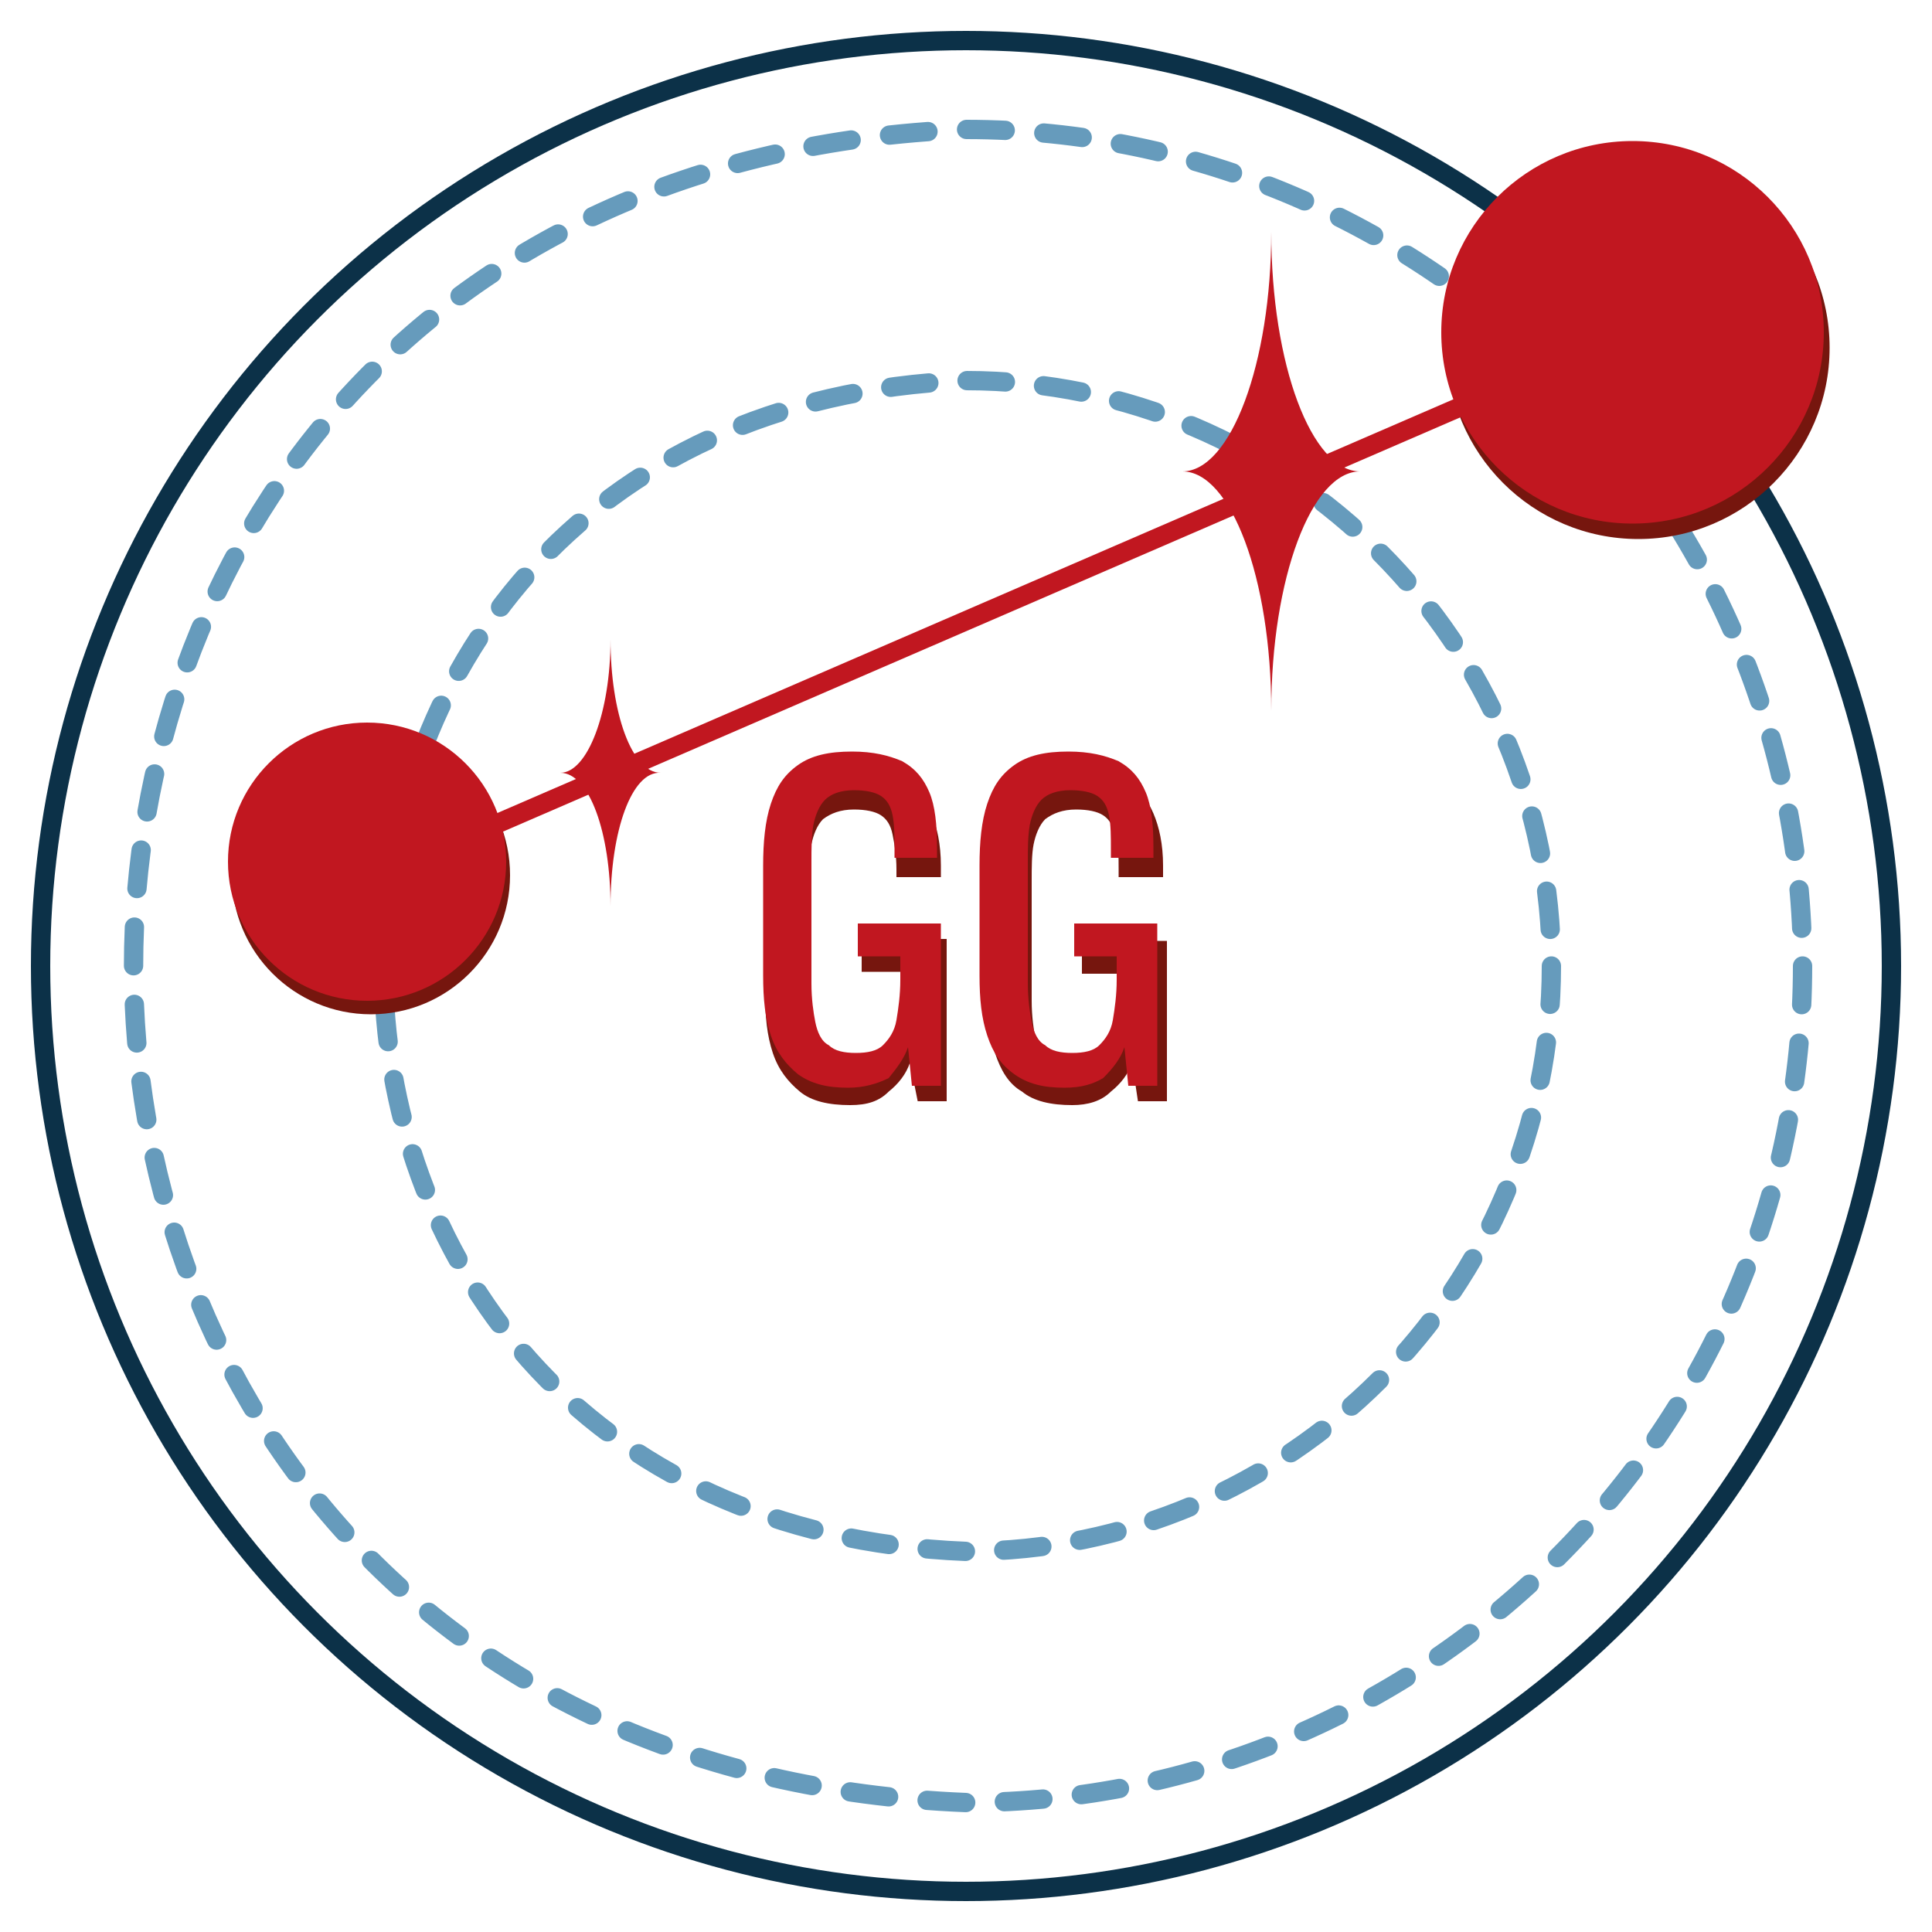 <?xml version="1.0" encoding="utf-8"?>
<!-- Generator: Adobe Illustrator 26.3.1, SVG Export Plug-In . SVG Version: 6.00 Build 0)  -->
<svg version="1.1" id="Слой_1" xmlns="http://www.w3.org/2000/svg" xmlns:xlink="http://www.w3.org/1999/xlink" x="0px" y="0px"
	 viewBox="0 0 100 100" style="enable-background:new 0 0 100 100;" xml:space="preserve">
<style type="text/css">
	.st0{fill:none;stroke:#0C3148;stroke-linecap:round;stroke-linejoin:round;stroke-miterlimit:10;}
	.st1{fill:none;stroke:#669BBC;stroke-linecap:round;stroke-linejoin:round;stroke-dasharray:2.001,2.001;}
	.st2{fill:none;stroke:#669BBC;stroke-linecap:round;stroke-linejoin:round;stroke-dasharray:1.984,1.984;}
	.st3{fill:#76160E;}
	.st4{fill:#C11720;}
	.st5{fill:none;stroke:#C11720;stroke-miterlimit:10;}
</style>
<circle class="st0" cx="50" cy="50" r="47.9"/>
<g>
	<path class="st1" d="M93.3,50c0,23.9-19.4,43.3-43.3,43.3C-7.5,91-7.4,9,50,6.7C73.9,6.7,93.3,26.1,93.3,50L93.3,50z"/>
</g>
<g>
	<path class="st2" d="M80.3,50c0,16.7-13.6,30.3-30.3,30.3C9.8,78.7,9.8,21.3,50,19.7C66.7,19.7,80.3,33.3,80.3,50L80.3,50z"/>
</g>
<g>
	<circle class="st3" cx="84.8" cy="18" r="9.9"/>
	<circle class="st4" cx="84.5" cy="17.2" r="9.9"/>
</g>
<g>
	<circle class="st3" cx="19.2" cy="45.3" r="7.2"/>
	<circle class="st4" cx="19" cy="44.6" r="7.2"/>
</g>
<line class="st5" x1="22.8" y1="43.9" x2="84.5" y2="17.2"/>
<g>
	<g>
		<g>
			<g>
				<path class="st3" d="M44,57.2c-1.1,0-2-0.2-2.6-0.7s-1.1-1.1-1.4-2c-0.3-0.9-0.4-1.9-0.4-3.1v-5.6c0-1.2,0.1-2.3,0.4-3.1
					c0.3-0.9,0.7-1.5,1.4-2C42,40.2,43,40,44.2,40c1.1,0,2,0.2,2.6,0.5c0.7,0.4,1.1,0.9,1.4,1.6c0.3,0.7,0.5,1.6,0.5,2.7v0.6h-2.3
					V45c0-0.7-0.1-1.3-0.2-1.8c-0.1-0.5-0.3-0.8-0.6-1s-0.8-0.3-1.4-0.3c-0.7,0-1.2,0.2-1.6,0.5c-0.3,0.3-0.5,0.8-0.6,1.3
					C42,44.2,42,44.8,42,45.5v6.2c0,0.8,0.1,1.5,0.2,2c0.1,0.5,0.4,0.9,0.7,1.2c0.3,0.3,0.8,0.4,1.5,0.4s1.1-0.1,1.5-0.4
					c0.3-0.3,0.6-0.7,0.7-1.3c0.1-0.6,0.2-1.3,0.2-2.1v-1.2h-2.2v-1.7h4.4V57h-1.5L47.1,55c-0.2,0.6-0.6,1.1-1.1,1.5
					C45.5,57,44.9,57.2,44,57.2z"/>
				<path class="st3" d="M55.5,57.2c-1.1,0-2-0.2-2.6-0.7c-0.7-0.4-1.1-1.1-1.4-2c-0.3-0.9-0.4-1.9-0.4-3.1v-5.6
					c0-1.2,0.1-2.3,0.4-3.1c0.3-0.9,0.7-1.5,1.4-2c0.7-0.5,1.6-0.7,2.8-0.7c1.1,0,2,0.2,2.6,0.5c0.7,0.4,1.1,0.9,1.4,1.6
					c0.3,0.7,0.5,1.6,0.5,2.7v0.6h-2.3V45c0-0.7,0-1.3-0.2-1.8c-0.1-0.5-0.3-0.8-0.6-1c-0.3-0.2-0.8-0.3-1.4-0.3
					c-0.7,0-1.2,0.2-1.6,0.5c-0.3,0.3-0.5,0.8-0.6,1.3c-0.1,0.5-0.1,1.2-0.1,1.9v6.2c0,0.8,0.1,1.5,0.2,2s0.4,0.9,0.7,1.2
					s0.8,0.4,1.5,0.4s1.1-0.1,1.5-0.4c0.3-0.3,0.6-0.7,0.7-1.3c0.1-0.6,0.2-1.3,0.2-2.1v-1.2h-2.2v-1.7h4.4V57h-1.5L58.6,55
					c-0.2,0.6-0.6,1.1-1.1,1.5C57,57,56.3,57.2,55.5,57.2z"/>
			</g>
		</g>
	</g>
	<g>
		<g>
			<path class="st4" d="M43.9,56.3c-1.1,0-1.9-0.2-2.6-0.7c-0.6-0.5-1.1-1.1-1.4-2c-0.3-0.9-0.4-1.9-0.4-3.1v-5.7
				c0-1.2,0.1-2.3,0.4-3.2c0.3-0.9,0.7-1.5,1.4-2c0.7-0.5,1.6-0.7,2.8-0.7c1.1,0,1.9,0.2,2.6,0.5c0.7,0.4,1.1,0.9,1.4,1.6
				s0.4,1.7,0.4,2.8v0.6h-2.2V44c0-0.7,0-1.3-0.1-1.8c-0.1-0.5-0.3-0.8-0.6-1c-0.3-0.2-0.8-0.3-1.4-0.3c-0.7,0-1.2,0.2-1.5,0.5
				c-0.3,0.3-0.5,0.8-0.6,1.3c-0.1,0.6-0.1,1.2-0.1,1.9v6.3c0,0.8,0.1,1.5,0.2,2c0.1,0.5,0.3,1,0.7,1.2c0.3,0.3,0.8,0.4,1.4,0.4
				s1.1-0.1,1.4-0.4s0.6-0.7,0.7-1.3s0.2-1.3,0.2-2.1v-1.2h-2.2v-1.7h4.3v8.4h-1.5l-0.2-2c-0.2,0.6-0.6,1.1-1,1.6
				C45.4,56.1,44.7,56.3,43.9,56.3z"/>
			<path class="st4" d="M55.1,56.3c-1.1,0-1.9-0.2-2.6-0.7s-1.1-1.1-1.4-2c-0.3-0.9-0.4-1.9-0.4-3.1v-5.7c0-1.2,0.1-2.3,0.4-3.2
				c0.3-0.9,0.7-1.5,1.4-2s1.6-0.7,2.8-0.7c1.1,0,1.9,0.2,2.6,0.5c0.7,0.4,1.1,0.9,1.4,1.6s0.4,1.7,0.4,2.8v0.6h-2.2V44
				c0-0.7,0-1.3-0.1-1.8c-0.1-0.5-0.3-0.8-0.6-1c-0.3-0.2-0.8-0.3-1.4-0.3c-0.7,0-1.2,0.2-1.5,0.5c-0.3,0.3-0.5,0.8-0.6,1.3
				c-0.1,0.6-0.1,1.2-0.1,1.9v6.3c0,0.8,0.1,1.5,0.2,2c0.1,0.5,0.3,1,0.7,1.2c0.3,0.3,0.8,0.4,1.4,0.4s1.1-0.1,1.4-0.4
				s0.6-0.7,0.7-1.3s0.2-1.3,0.2-2.1v-1.2h-2.2v-1.7h4.3v8.4h-1.5l-0.2-2c-0.2,0.6-0.6,1.1-1.1,1.6C56.6,56.1,56,56.3,55.1,56.3z"/>
		</g>
	</g>
</g>
<path class="st4" d="M65.8,36.8L65.8,36.8c0-6.9-2.1-12.4-4.6-12.4v0c2.5,0,4.6-5.6,4.6-12.4h0c0,6.9,2.1,12.4,4.6,12.4v0
	C67.9,24.4,65.8,29.9,65.8,36.8z"/>
<path class="st4" d="M31.6,46.9L31.6,46.9c0-3.8-1.1-6.9-2.6-6.9v0c1.4,0,2.6-3.1,2.6-6.9h0c0,3.8,1.1,6.9,2.6,6.9v0
	C32.7,39.9,31.6,43,31.6,46.9z"/>
</svg>
